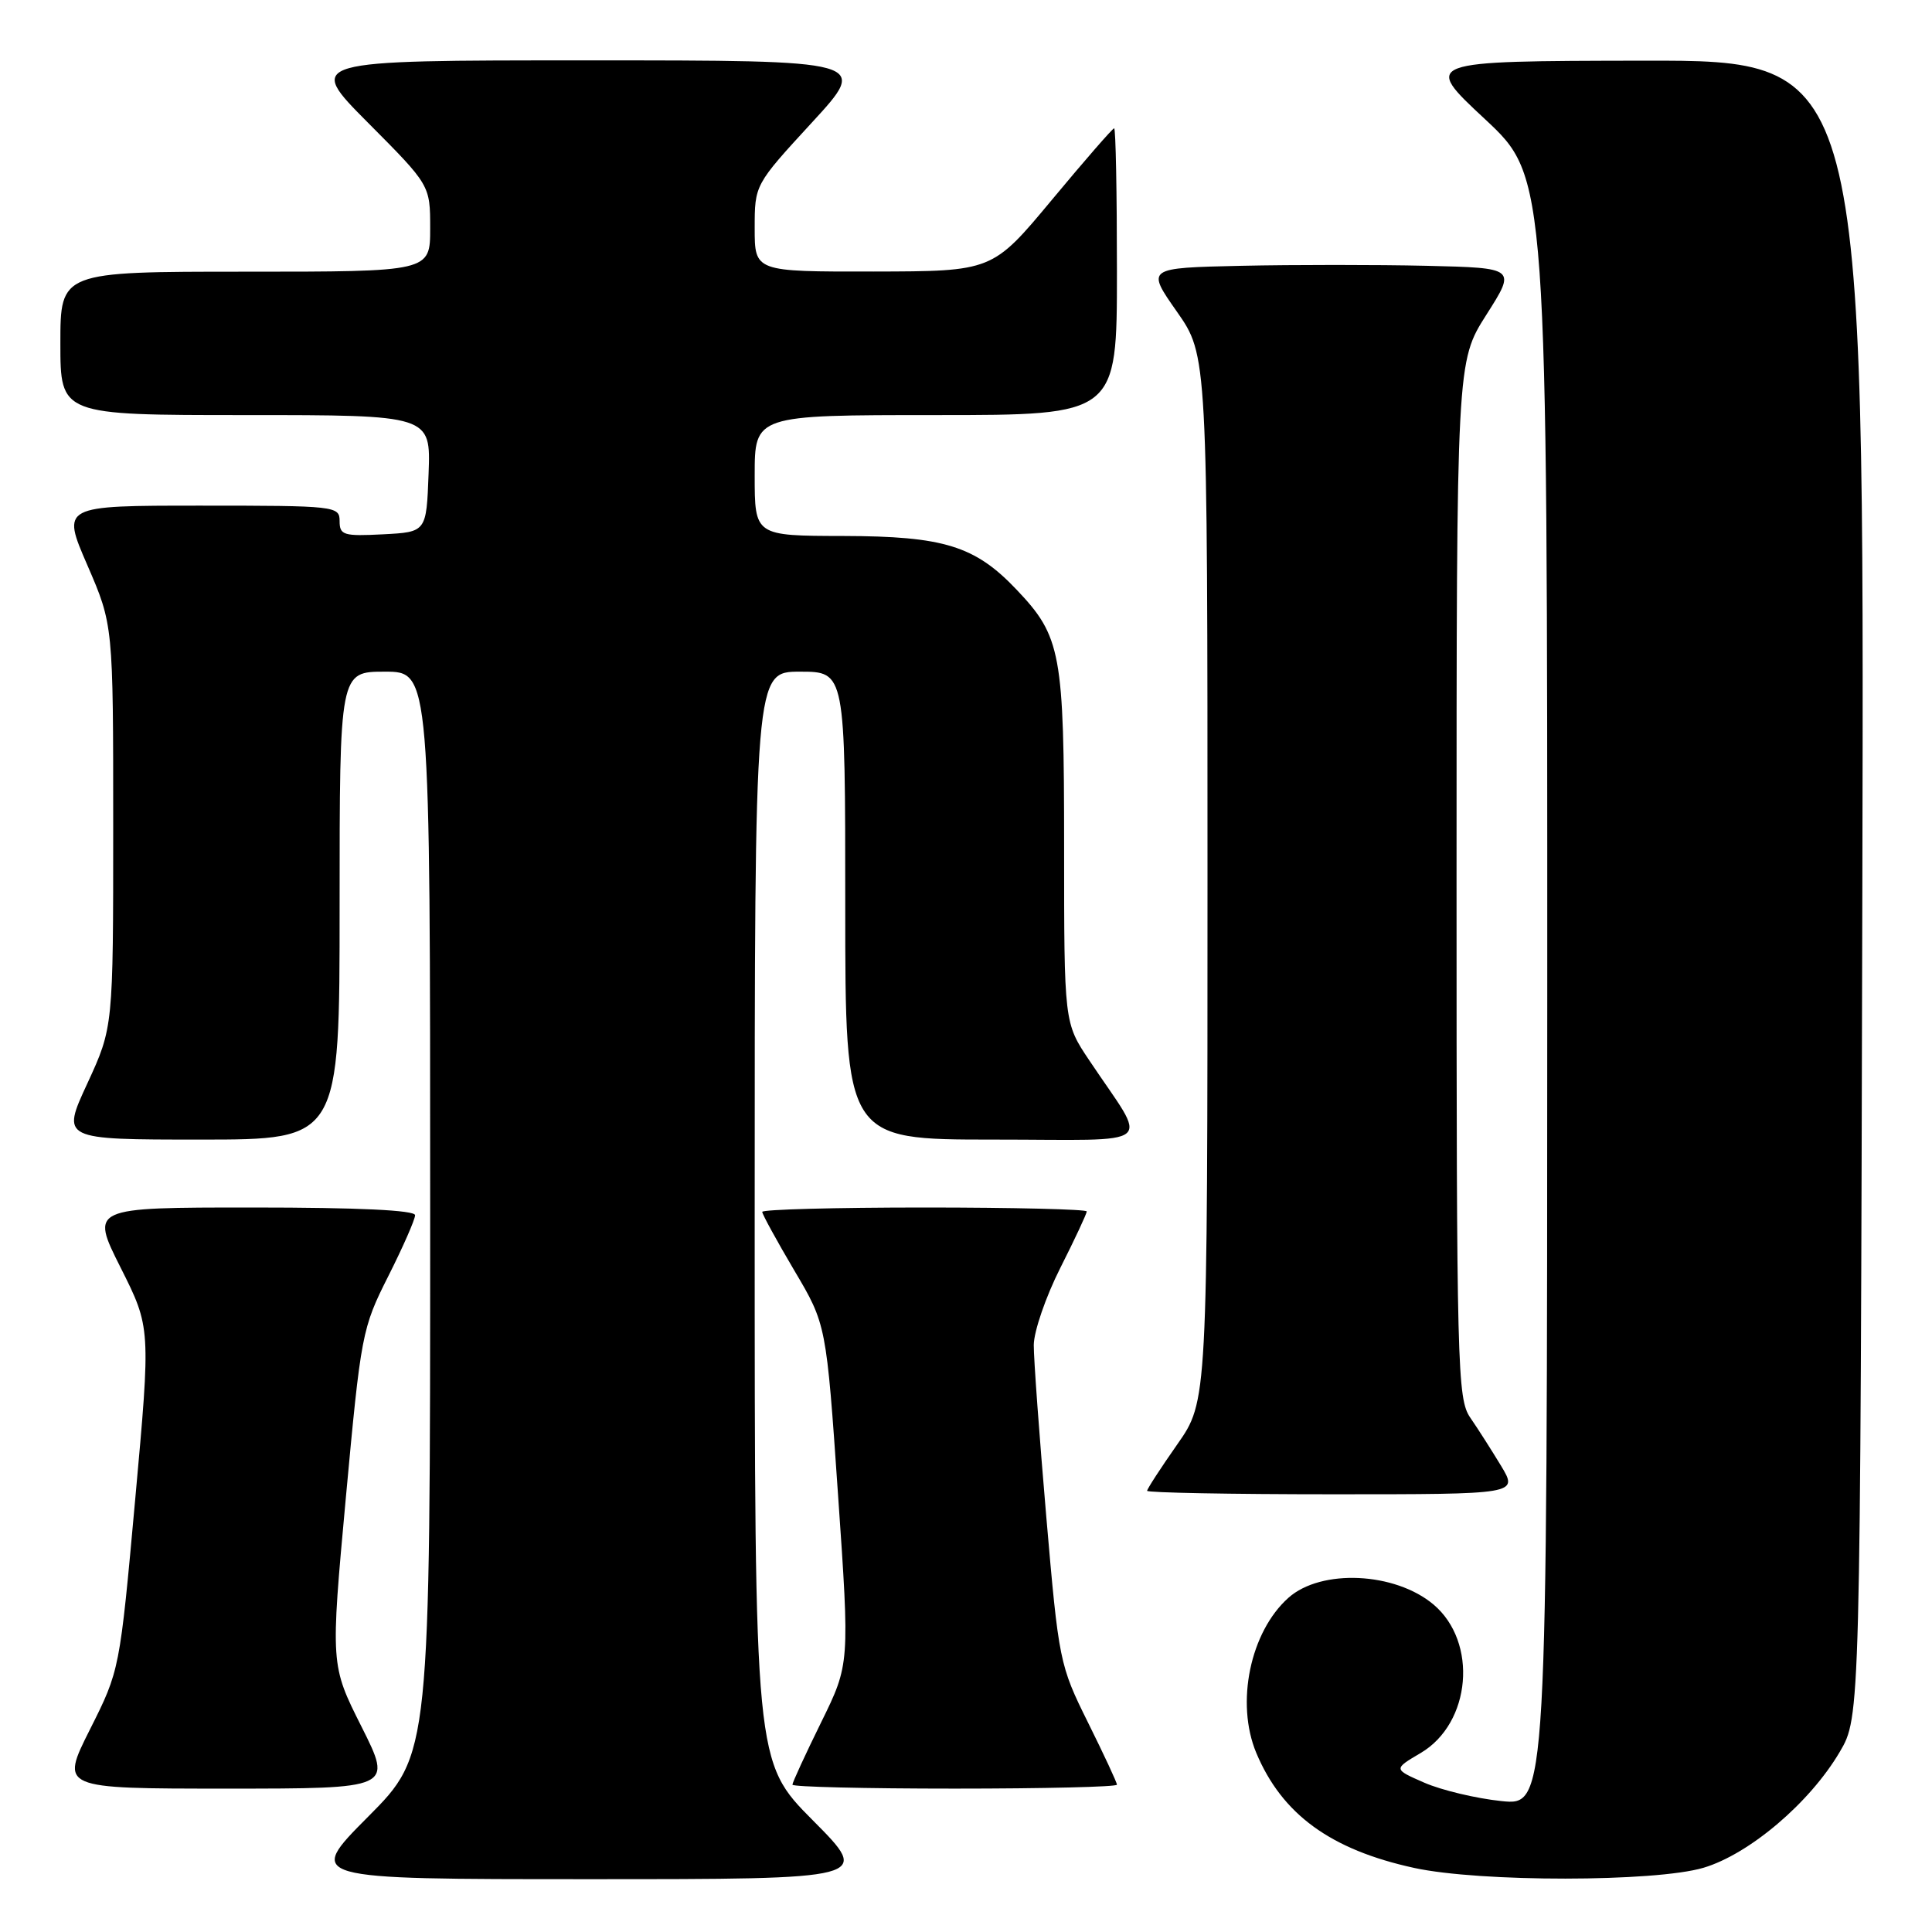 <?xml version="1.0" encoding="UTF-8" standalone="no"?>
<!DOCTYPE svg PUBLIC "-//W3C//DTD SVG 1.1//EN" "http://www.w3.org/Graphics/SVG/1.1/DTD/svg11.dtd" >
<svg xmlns="http://www.w3.org/2000/svg" xmlns:xlink="http://www.w3.org/1999/xlink" version="1.1" viewBox="0 0 256 256">
 <g >
 <path fill="currentColor"
d=" M 107.73 241.23 C 100.00 233.46 100.00 233.46 100.00 161.23 C 100.00 89.00 100.00 89.00 106.00 89.00 C 112.00 89.00 112.00 89.00 112.00 120.00 C 112.00 151.00 112.00 151.00 131.62 151.00 C 153.81 151.00 152.22 152.31 144.34 140.51 C 141.00 135.53 141.00 135.53 141.00 112.23 C 141.00 86.49 140.61 84.35 134.70 78.13 C 129.20 72.33 125.06 71.05 111.75 71.02 C 100.00 71.00 100.00 71.00 100.00 63.00 C 100.00 55.00 100.00 55.00 124.00 55.00 C 148.00 55.00 148.00 55.00 148.00 36.00 C 148.00 25.55 147.84 17.00 147.63 17.00 C 147.43 17.00 143.72 21.26 139.38 26.48 C 131.50 35.95 131.50 35.95 115.75 35.98 C 100.00 36.00 100.00 36.00 100.00 30.24 C 100.00 24.48 100.00 24.48 107.58 16.24 C 115.16 8.00 115.16 8.00 77.85 8.00 C 40.54 8.00 40.54 8.00 48.77 16.27 C 57.00 24.54 57.00 24.54 57.00 30.27 C 57.00 36.00 57.00 36.00 32.50 36.00 C 8.00 36.00 8.00 36.00 8.00 45.50 C 8.00 55.00 8.00 55.00 32.54 55.00 C 57.08 55.00 57.08 55.00 56.79 62.75 C 56.50 70.50 56.50 70.50 50.75 70.80 C 45.52 71.07 45.00 70.91 45.00 69.05 C 45.00 67.06 44.48 67.00 26.58 67.00 C 8.15 67.00 8.15 67.00 11.58 74.90 C 15.00 82.80 15.00 82.80 15.00 109.47 C 15.00 136.13 15.00 136.13 11.57 143.57 C 8.13 151.00 8.13 151.00 26.57 151.00 C 45.00 151.00 45.00 151.00 45.00 120.00 C 45.00 89.00 45.00 89.00 51.00 89.00 C 57.00 89.00 57.00 89.00 57.00 160.73 C 57.00 232.46 57.00 232.46 48.77 240.73 C 40.54 249.00 40.54 249.00 78.00 249.00 C 115.45 249.00 115.45 249.00 107.73 241.23 Z  M 225.72 247.49 C 231.80 245.68 239.82 238.87 243.78 232.13 C 246.50 227.50 246.50 227.50 246.77 117.75 C 247.03 8.00 247.03 8.00 217.77 8.04 C 188.50 8.09 188.50 8.09 196.77 15.79 C 205.03 23.50 205.03 23.50 205.02 131.39 C 205.00 239.28 205.00 239.28 198.93 238.65 C 195.59 238.30 191.01 237.21 188.74 236.22 C 184.62 234.42 184.62 234.42 188.25 232.28 C 194.94 228.33 195.86 217.59 189.94 212.60 C 184.83 208.31 175.07 207.85 170.73 211.71 C 165.66 216.22 163.70 225.64 166.46 232.26 C 169.87 240.40 176.31 245.10 187.39 247.51 C 196.10 249.41 219.31 249.39 225.72 247.49 Z  M 47.91 228.81 C 43.79 220.62 43.79 220.62 45.83 198.41 C 47.83 176.78 47.97 176.00 51.44 169.12 C 53.40 165.23 55.00 161.59 55.00 161.02 C 55.00 160.36 47.51 160.00 33.49 160.00 C 11.98 160.00 11.98 160.00 15.98 167.96 C 19.98 175.92 19.98 175.92 17.92 198.62 C 15.86 221.32 15.86 221.32 11.92 229.16 C 7.98 237.00 7.98 237.00 30.00 237.00 C 52.02 237.00 52.02 237.00 47.91 228.81 Z  M 148.00 236.48 C 148.00 236.19 146.27 232.48 144.16 228.23 C 140.40 220.65 140.29 220.12 138.64 201.00 C 137.72 190.28 136.97 180.03 136.98 178.23 C 136.99 176.42 138.57 171.82 140.50 168.00 C 142.43 164.18 144.00 160.81 144.00 160.52 C 144.00 160.24 134.32 160.00 122.50 160.00 C 110.67 160.00 101.00 160.26 101.00 160.58 C 101.00 160.89 102.91 164.38 105.24 168.33 C 109.49 175.50 109.49 175.50 111.04 198.00 C 112.60 220.50 112.60 220.50 108.80 228.23 C 106.71 232.48 105.00 236.19 105.00 236.48 C 105.00 236.77 114.67 237.00 126.50 237.00 C 138.32 237.00 148.00 236.77 148.00 236.48 Z  M 198.91 194.25 C 197.66 192.19 195.83 189.31 194.82 187.85 C 193.10 185.34 193.00 181.35 193.00 116.56 C 193.00 47.92 193.00 47.92 196.95 41.71 C 200.90 35.50 200.90 35.50 189.01 35.22 C 182.47 35.07 171.44 35.07 164.50 35.22 C 151.88 35.50 151.88 35.50 155.94 41.29 C 160.00 47.09 160.00 47.09 160.00 116.38 C 160.00 185.67 160.00 185.67 156.00 191.38 C 153.80 194.52 152.00 197.29 152.00 197.54 C 152.00 197.79 163.06 198.00 176.58 198.00 C 201.16 198.00 201.16 198.00 198.91 194.25 Z "/>
</g>
</svg>